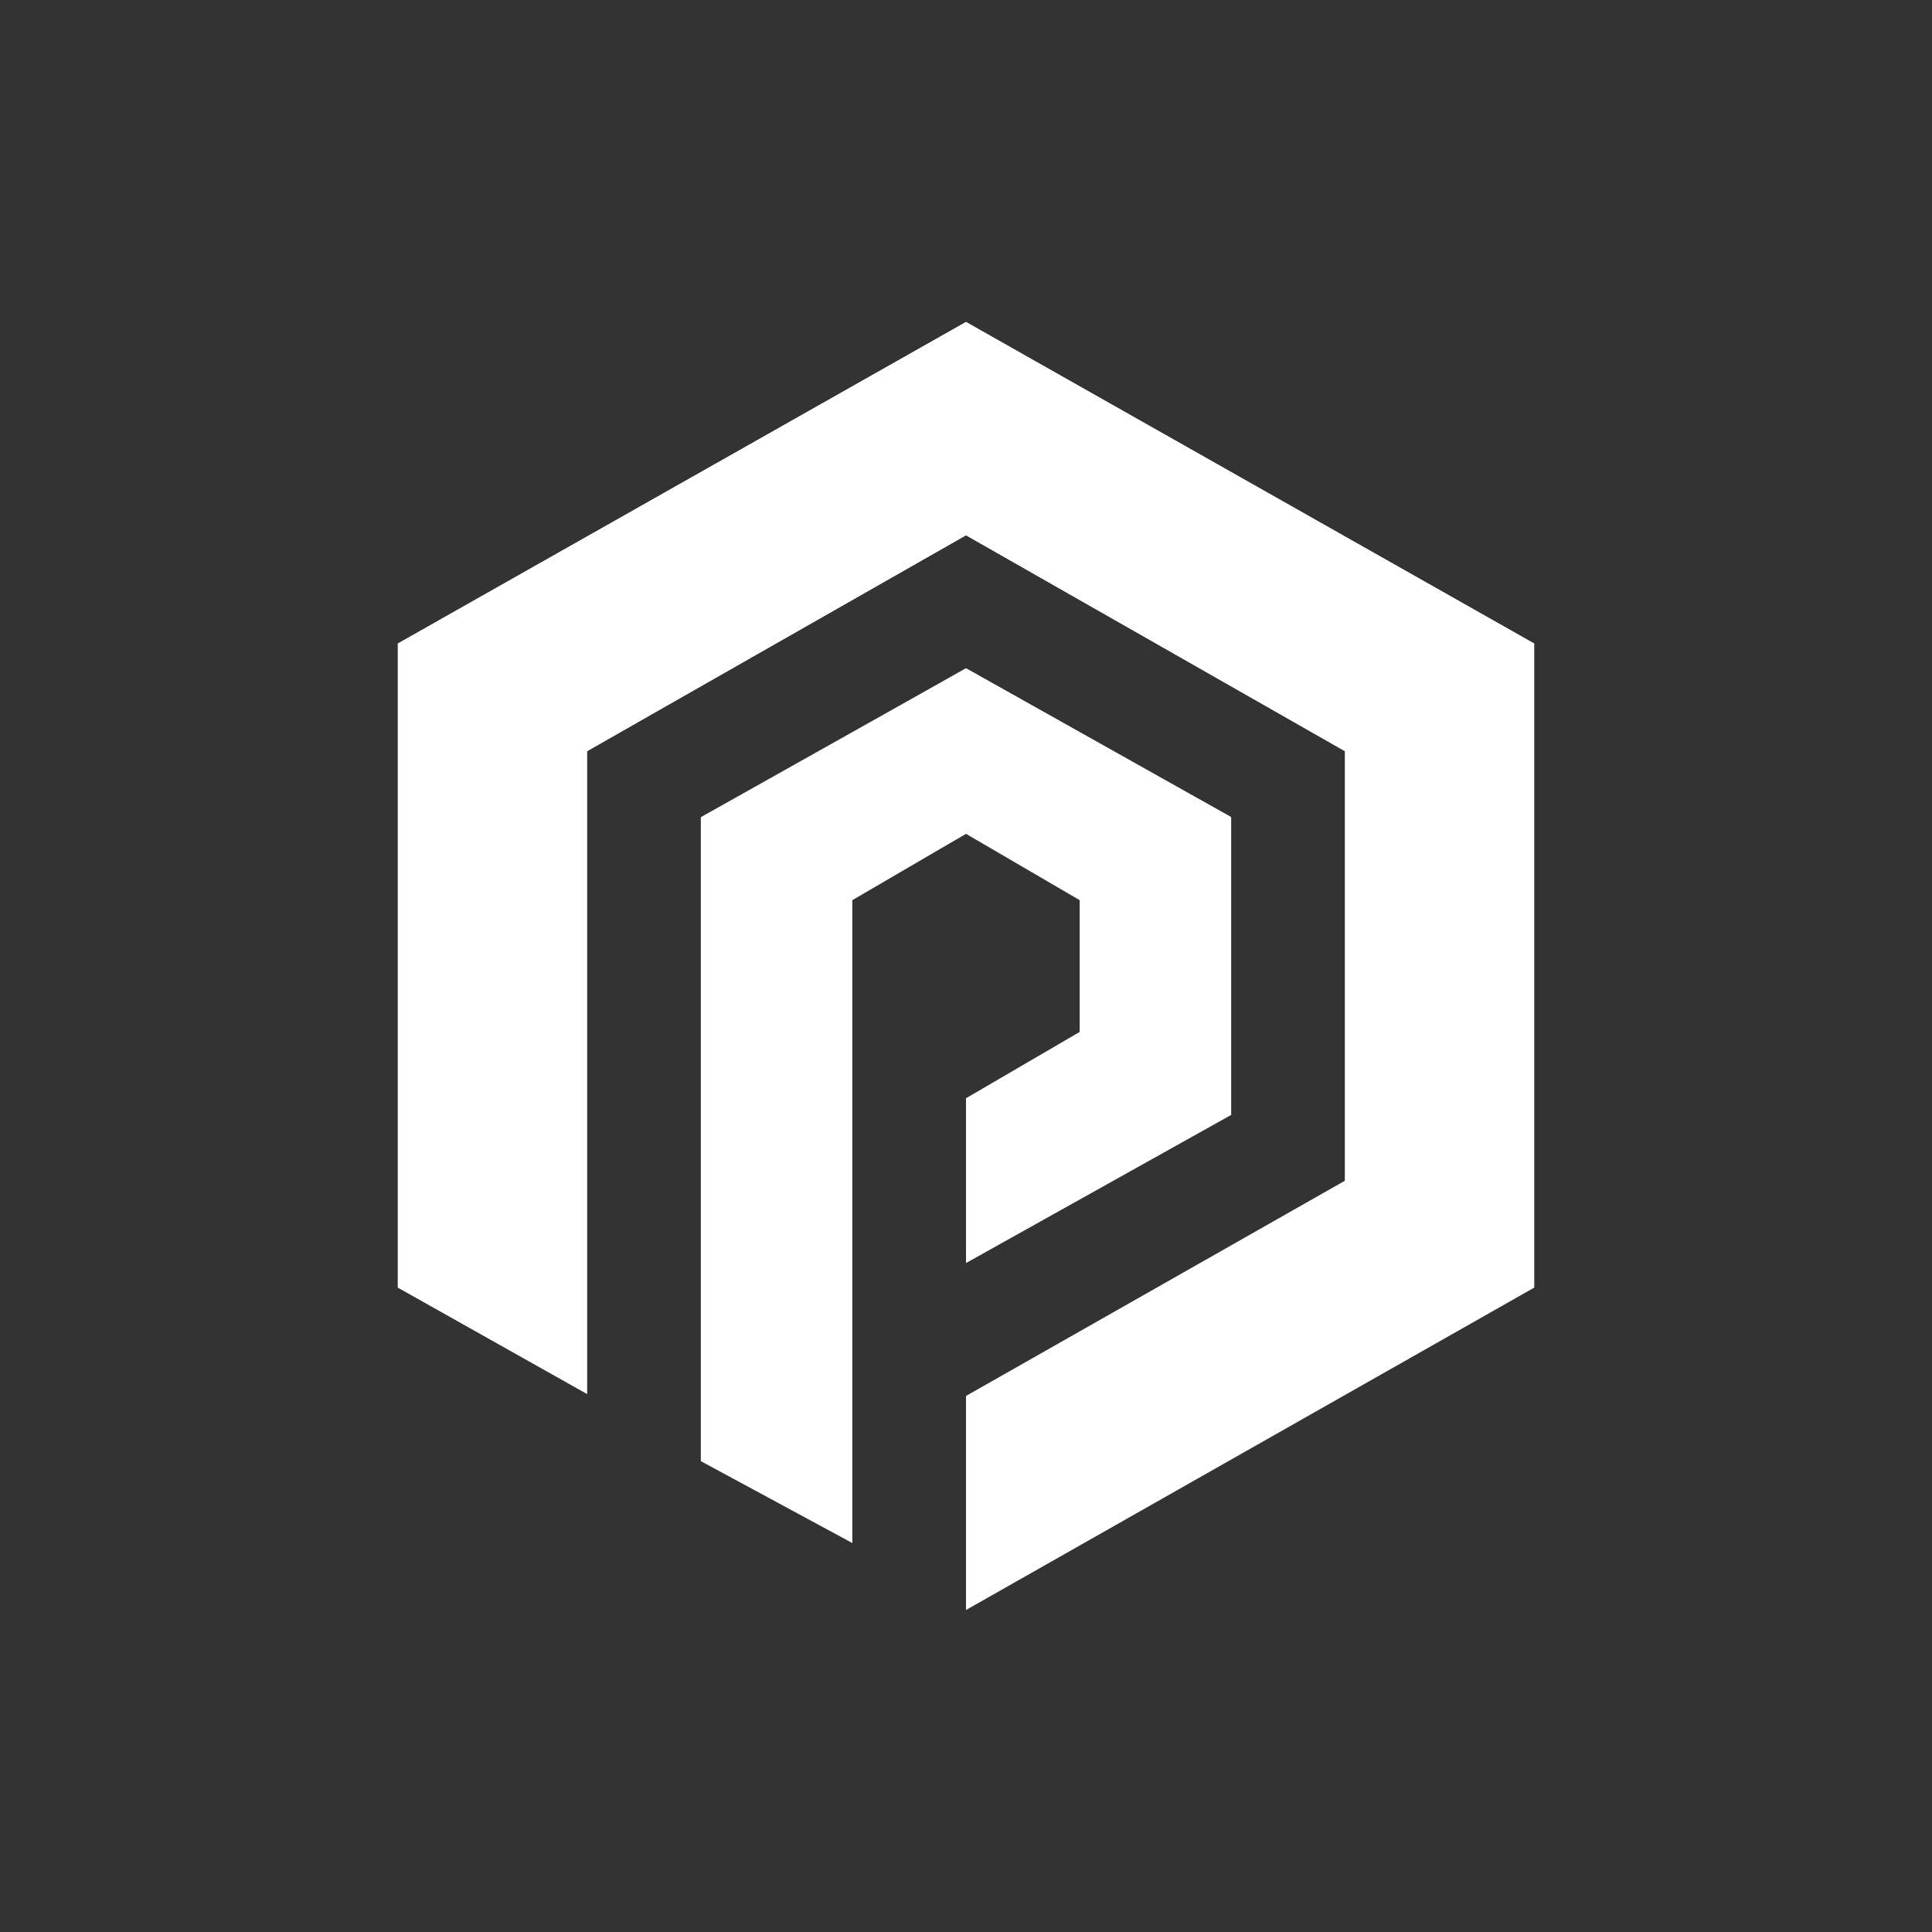 <svg width="24" height="24" viewBox="0 0 24 24" fill="none" xmlns="http://www.w3.org/2000/svg">
<rect x="0" y="0" width="24" height="24" fill="#333333" stroke="none"/>
<path d="M19.059 15.995V7.995L12 4L4.941 7.995V15.995L7.294 17.318V9.332L12 6.649L16.706 9.332V14.668L12 17.341V20L19.059 15.995Z" fill="white"/>
<path d="M15.294 10.151L12 8.302L8.706 10.151V18.151L10.588 19.168V11.182L12 10.358L13.412 11.182V12.819L12 13.643V15.69L15.294 13.85V10.151Z" fill="white"/>
<path d="M19.059 7.995L12 4L4.941 7.995L7.285 9.332L12 6.649L16.715 9.332L19.059 7.995Z" fill="white"/>
<path d="M12 8.302L8.734 10.151L10.551 11.182L12 10.354L13.45 11.177L15.294 10.151L12 8.302Z" fill="white"/>
</svg>
